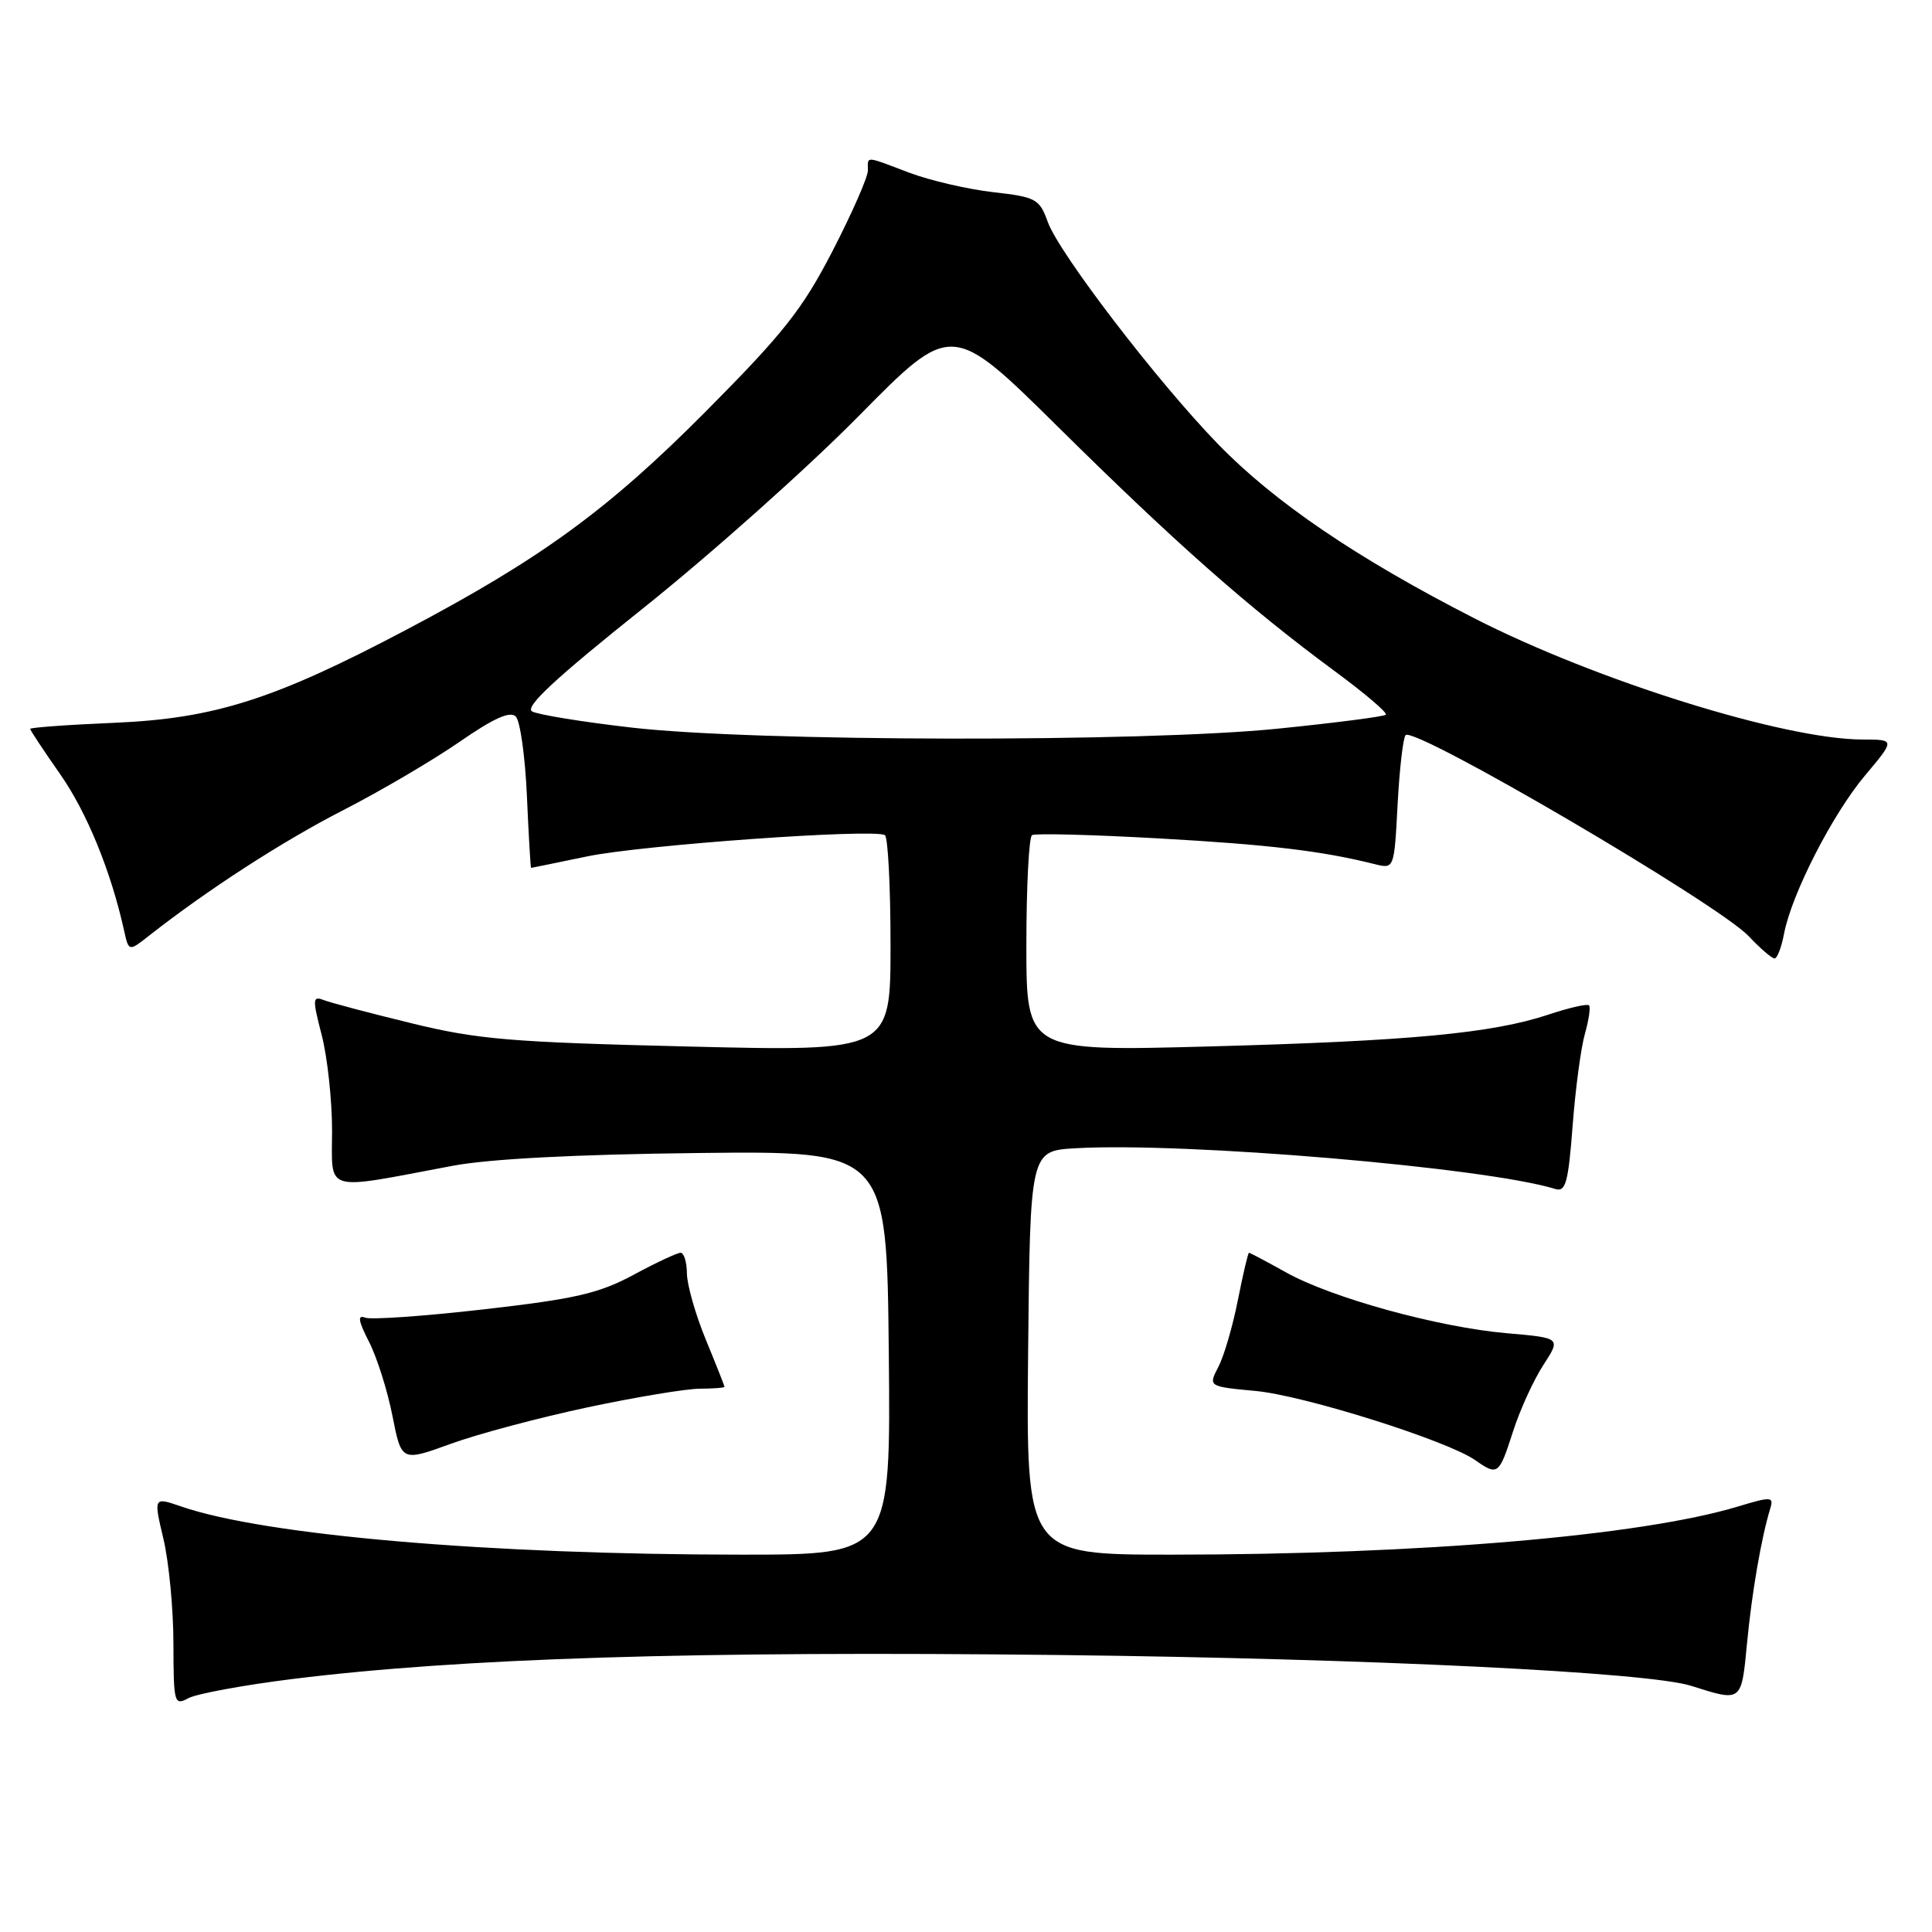 <?xml version="1.0" encoding="UTF-8" standalone="no"?>
<!DOCTYPE svg PUBLIC "-//W3C//DTD SVG 1.1//EN" "http://www.w3.org/Graphics/SVG/1.1/DTD/svg11.dtd" >
<svg xmlns="http://www.w3.org/2000/svg" xmlns:xlink="http://www.w3.org/1999/xlink" version="1.1" viewBox="0 0 256 256">
 <g >
 <path fill="currentColor"
d=" M 38.73 222.48 C 61.00 219.71 91.99 218.74 140.50 219.30 C 181.67 219.78 218.38 221.57 224.08 223.38 C 230.83 225.52 230.74 225.59 231.49 217.74 C 232.13 211.03 233.37 203.81 234.58 199.84 C 235.04 198.31 234.69 198.29 230.29 199.62 C 217.44 203.50 188.18 205.99 155.23 206.00 C 135.97 206.00 135.97 206.00 136.23 179.25 C 136.50 152.50 136.50 152.50 142.50 152.15 C 156.97 151.31 196.86 154.69 206.10 157.55 C 207.46 157.97 207.81 156.68 208.38 149.18 C 208.75 144.31 209.48 138.82 210.01 136.98 C 210.53 135.14 210.78 133.44 210.55 133.21 C 210.32 132.98 207.92 133.53 205.21 134.43 C 197.73 136.92 186.85 137.94 160.25 138.66 C 136.00 139.31 136.00 139.31 136.00 125.21 C 136.00 117.46 136.34 110.91 136.75 110.66 C 137.16 110.40 144.69 110.60 153.49 111.09 C 168.14 111.91 175.16 112.75 182.15 114.50 C 184.74 115.15 184.74 115.15 185.19 106.59 C 185.44 101.88 185.92 97.75 186.25 97.41 C 187.46 96.21 227.67 119.77 231.71 124.05 C 233.24 125.67 234.78 127.00 235.14 127.00 C 235.49 127.00 236.05 125.54 236.39 123.75 C 237.37 118.52 242.81 107.88 247.13 102.75 C 251.12 98.00 251.12 98.00 246.81 97.99 C 236.45 97.98 211.49 90.18 195.34 81.92 C 179.73 73.93 168.85 66.53 161.37 58.82 C 153.36 50.57 140.34 33.57 138.84 29.42 C 137.73 26.35 137.29 26.11 131.58 25.46 C 128.23 25.08 123.25 23.92 120.50 22.89 C 114.50 20.62 115.00 20.65 115.00 22.59 C 115.00 23.47 112.89 28.27 110.31 33.27 C 106.31 41.01 103.83 44.14 93.56 54.48 C 80.60 67.53 71.69 74.03 53.85 83.44 C 36.40 92.66 28.44 95.20 15.25 95.77 C 9.06 96.03 4.00 96.40 4.00 96.58 C 4.00 96.76 5.78 99.45 7.95 102.55 C 11.50 107.61 14.71 115.46 16.44 123.30 C 17.06 126.10 17.06 126.10 19.78 123.96 C 27.53 117.88 37.45 111.46 45.50 107.34 C 50.45 104.80 57.37 100.73 60.89 98.30 C 65.41 95.17 67.59 94.19 68.34 94.94 C 68.93 95.53 69.59 100.28 69.82 105.50 C 70.05 110.73 70.30 115.00 70.37 115.00 C 70.44 115.00 73.78 114.31 77.79 113.48 C 85.02 111.97 115.81 109.77 117.25 110.66 C 117.66 110.91 118.00 117.46 118.00 125.22 C 118.00 139.32 118.00 139.32 91.25 138.67 C 67.65 138.10 63.32 137.74 54.50 135.58 C 49.00 134.24 43.77 132.86 42.88 132.51 C 41.41 131.94 41.39 132.37 42.63 137.16 C 43.38 140.06 44.00 145.75 44.00 149.81 C 44.00 158.14 42.63 157.74 60.00 154.47 C 64.85 153.56 76.33 152.96 92.50 152.78 C 117.50 152.50 117.50 152.50 117.77 179.25 C 118.03 206.00 118.03 206.00 98.27 206.00 C 64.76 205.99 35.11 203.44 24.02 199.62 C 20.34 198.35 20.34 198.35 21.66 203.93 C 22.38 206.99 22.98 213.23 22.98 217.79 C 23.00 225.73 23.08 226.03 24.98 225.01 C 26.07 224.43 32.25 223.29 38.73 222.48 Z  M 200.46 189.75 C 201.38 186.86 203.20 182.88 204.49 180.89 C 206.84 177.28 206.84 177.28 199.67 176.66 C 190.58 175.87 176.45 171.98 170.41 168.60 C 167.84 167.17 165.64 166.00 165.50 166.00 C 165.37 166.00 164.71 168.81 164.03 172.24 C 163.36 175.67 162.20 179.65 161.45 181.10 C 160.09 183.72 160.09 183.72 166.37 184.31 C 172.79 184.90 191.78 190.89 195.46 193.47 C 198.47 195.57 198.62 195.46 200.46 189.75 Z  M 77.86 186.48 C 84.26 185.12 90.96 184.01 92.75 184.01 C 94.54 184.00 96.00 183.89 96.00 183.75 C 95.99 183.61 94.88 180.80 93.52 177.50 C 92.16 174.20 91.04 170.26 91.02 168.75 C 91.01 167.24 90.63 166.00 90.18 166.00 C 89.73 166.00 86.91 167.32 83.93 168.93 C 79.35 171.39 76.24 172.11 64.15 173.49 C 56.25 174.40 49.16 174.89 48.39 174.60 C 47.34 174.19 47.47 175.01 48.90 177.80 C 49.95 179.86 51.35 184.28 52.00 187.61 C 53.20 193.68 53.20 193.68 59.71 191.32 C 63.30 190.01 71.46 187.84 77.86 186.48 Z  M 83.71 96.41 C 77.23 95.67 71.29 94.70 70.51 94.27 C 69.48 93.69 73.56 89.90 85.30 80.53 C 94.21 73.41 107.04 61.97 113.80 55.11 C 126.10 42.63 126.10 42.63 140.30 56.67 C 155.74 71.94 165.48 80.54 176.79 88.88 C 180.80 91.83 183.88 94.45 183.63 94.70 C 183.39 94.95 176.95 95.78 169.34 96.55 C 151.45 98.37 99.99 98.29 83.71 96.41 Z "/>
</g>
</svg>